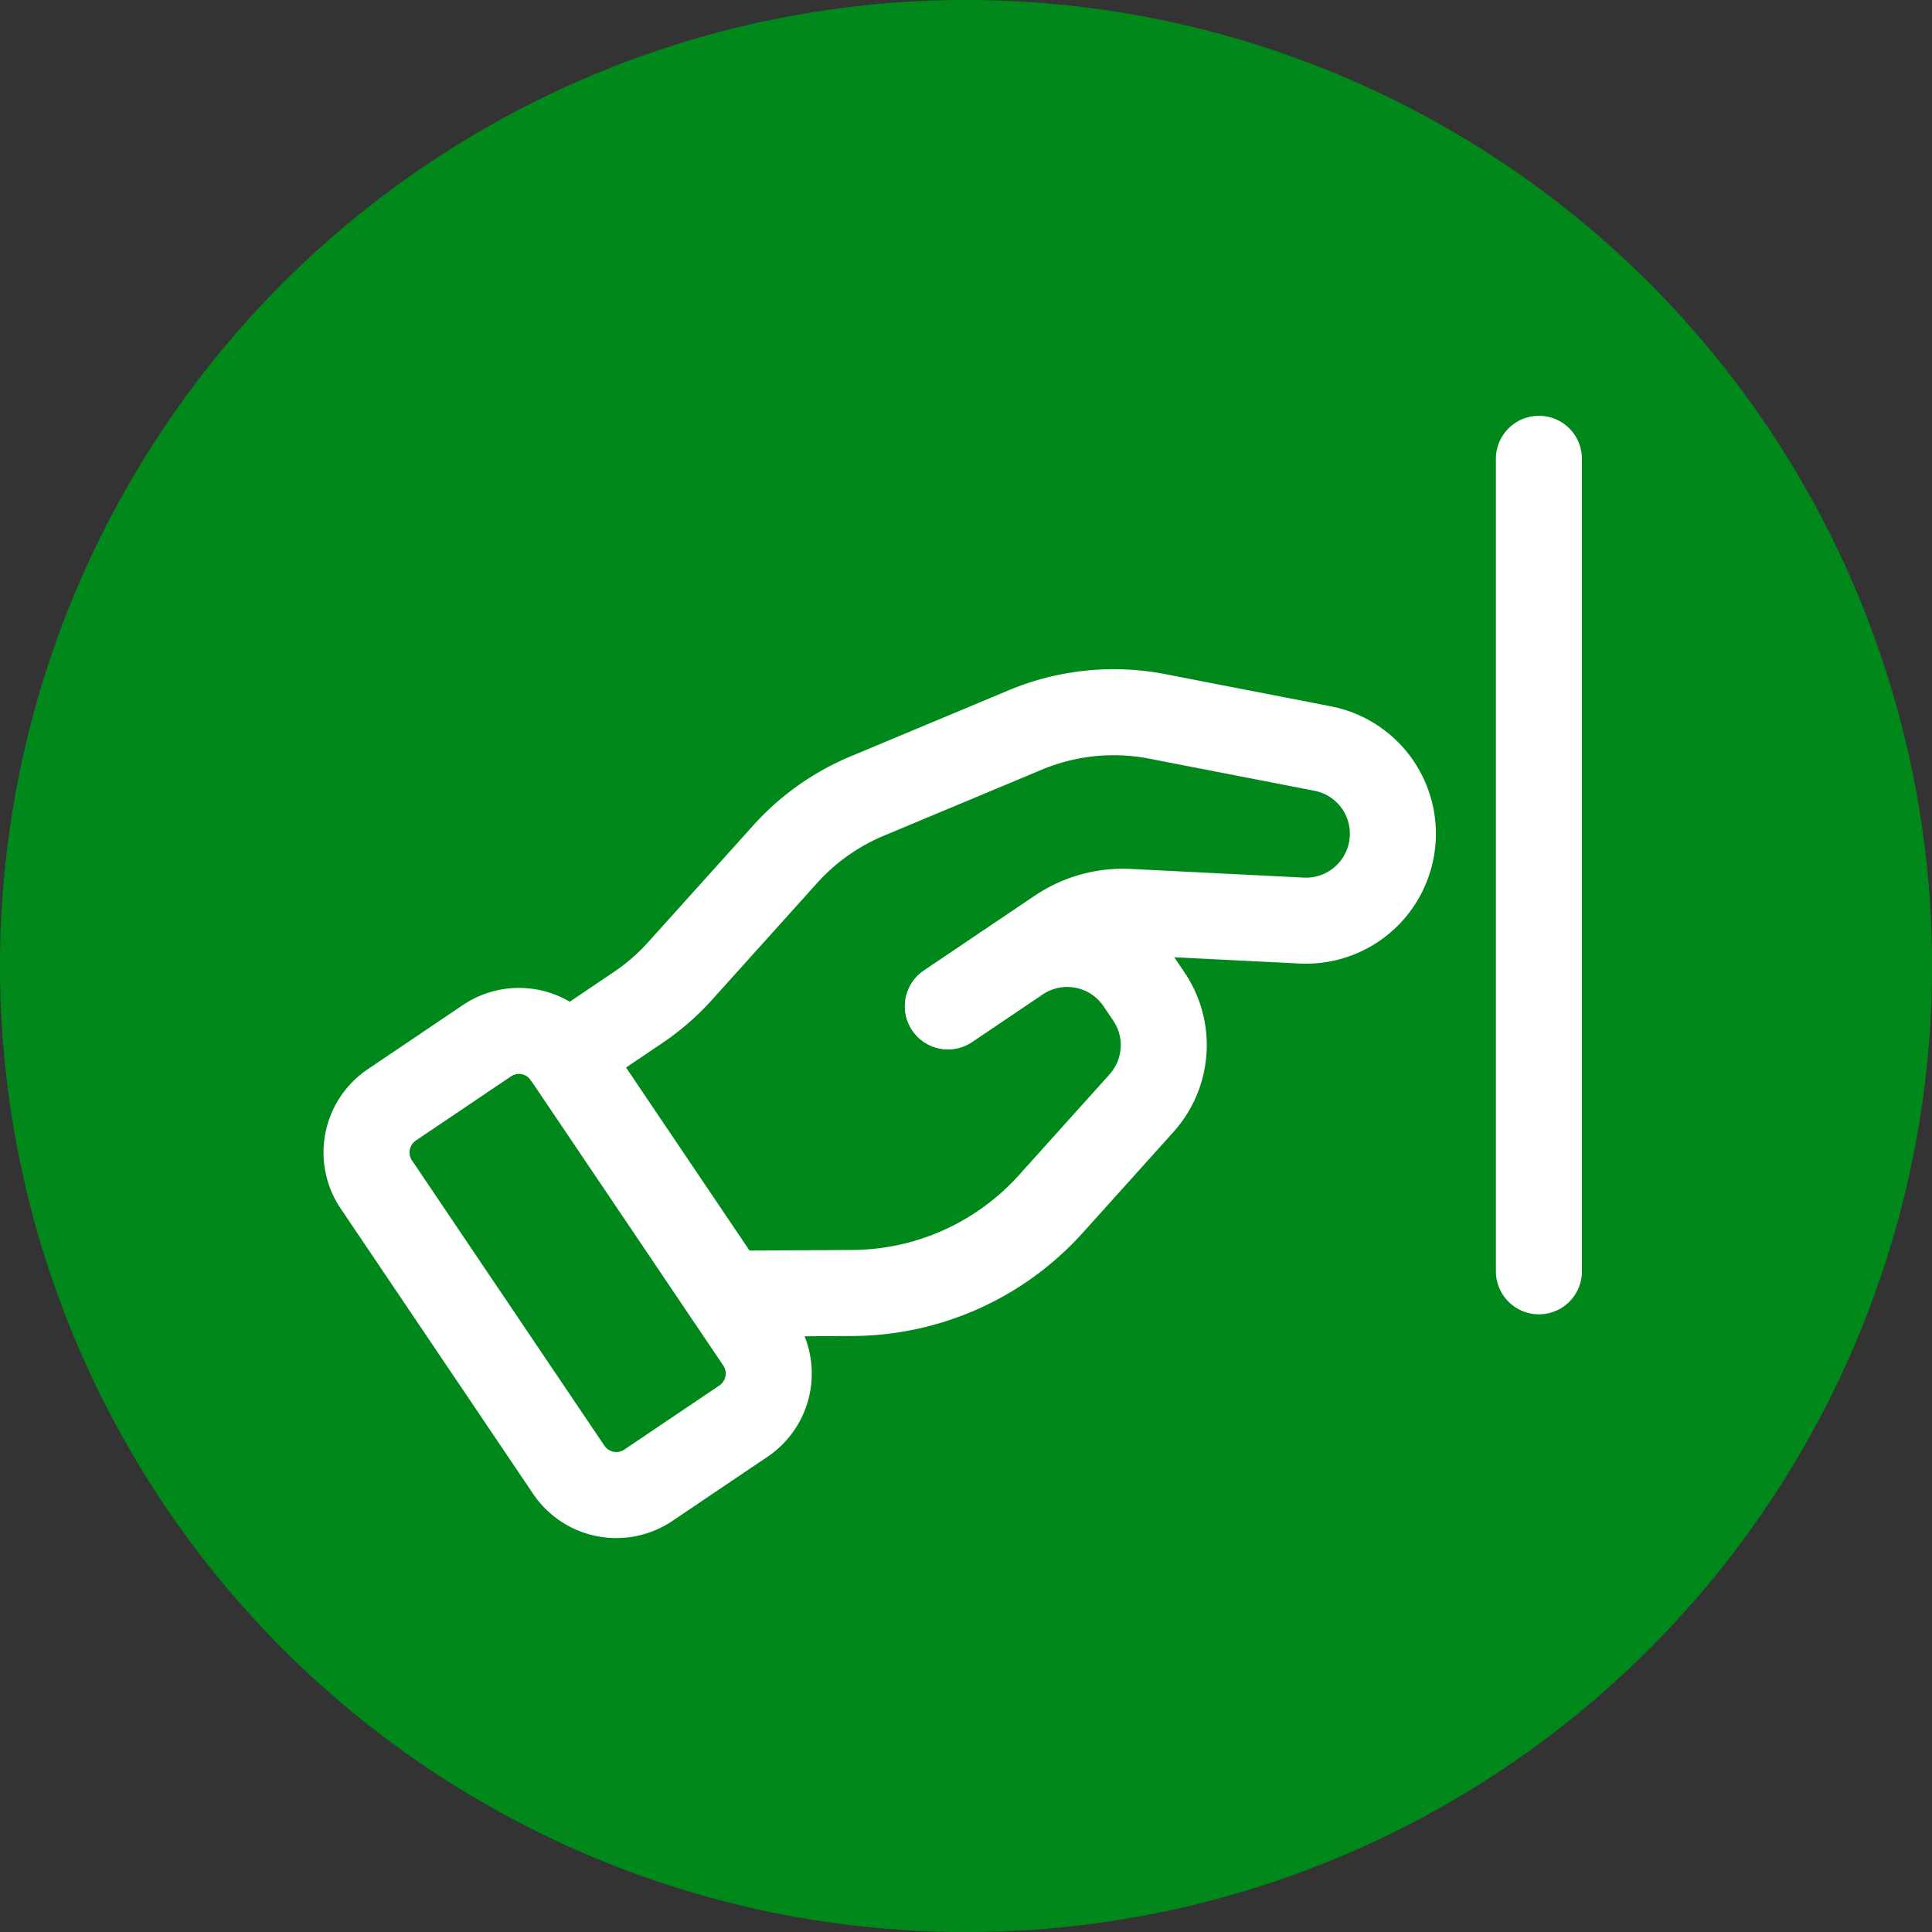 <?xml version="1.0" encoding="UTF-8"?> <svg xmlns="http://www.w3.org/2000/svg" width="33.687" height="33.687" viewBox="0 0 33.687 33.687"><rect x="0" y="0" width="33.687" height="33.687" fill="#333333" stroke="none"/><defs><style>.a{fill:#00891a;}.b,.c{fill:none;stroke:#fff;stroke-linecap:round;stroke-width:1.5px;}.b{stroke-linejoin:round;}</style></defs><g transform="translate(-977.088 -3191)"><circle class="a" cx="16.844" cy="16.844" r="16.844" transform="translate(977.088 3191)"></circle><g transform="translate(69.754 27)"><g transform="translate(913.334 3183.82) rotate(-34)"><path class="b" d="M1181.047,9924.7h-2a1,1,0,0,0-1,1v6a1,1,0,0,0,1,1h2a1,1,0,0,0,1-1v-6A1,1,0,0,0,1181.047,9924.7Z" transform="translate(-1178.047 -9924.695)"></path><path class="b" d="M1188.047,9930.082h2.333a2,2,0,0,1,1.2.4l2.416,1.812a1.515,1.515,0,0,0,1.98-.141h0a1.513,1.513,0,0,0,0-2.142l-2.073-2.073a3.994,3.994,0,0,0-2.044-1.094l-2.93-.586a3.988,3.988,0,0,0-1.755.042l-2.65.661a3.954,3.954,0,0,1-.969.12h-1.508" transform="translate(-1178.047 -9926.082)"></path><path class="b" d="M1188.047,9924.7h1.485a1.515,1.515,0,0,1,1.515,1.516v.3a1.513,1.513,0,0,1-1.147,1.469l-2.292.573a4.716,4.716,0,0,1-1.139.14h0a4.685,4.685,0,0,1-2.6-.789l-1.817-1.211" transform="translate(-1178.047 -9920.695)"></path></g><path class="c" d="M7480.167,9315v14.167" transform="translate(-6546 -6143)"></path></g></g></svg> 